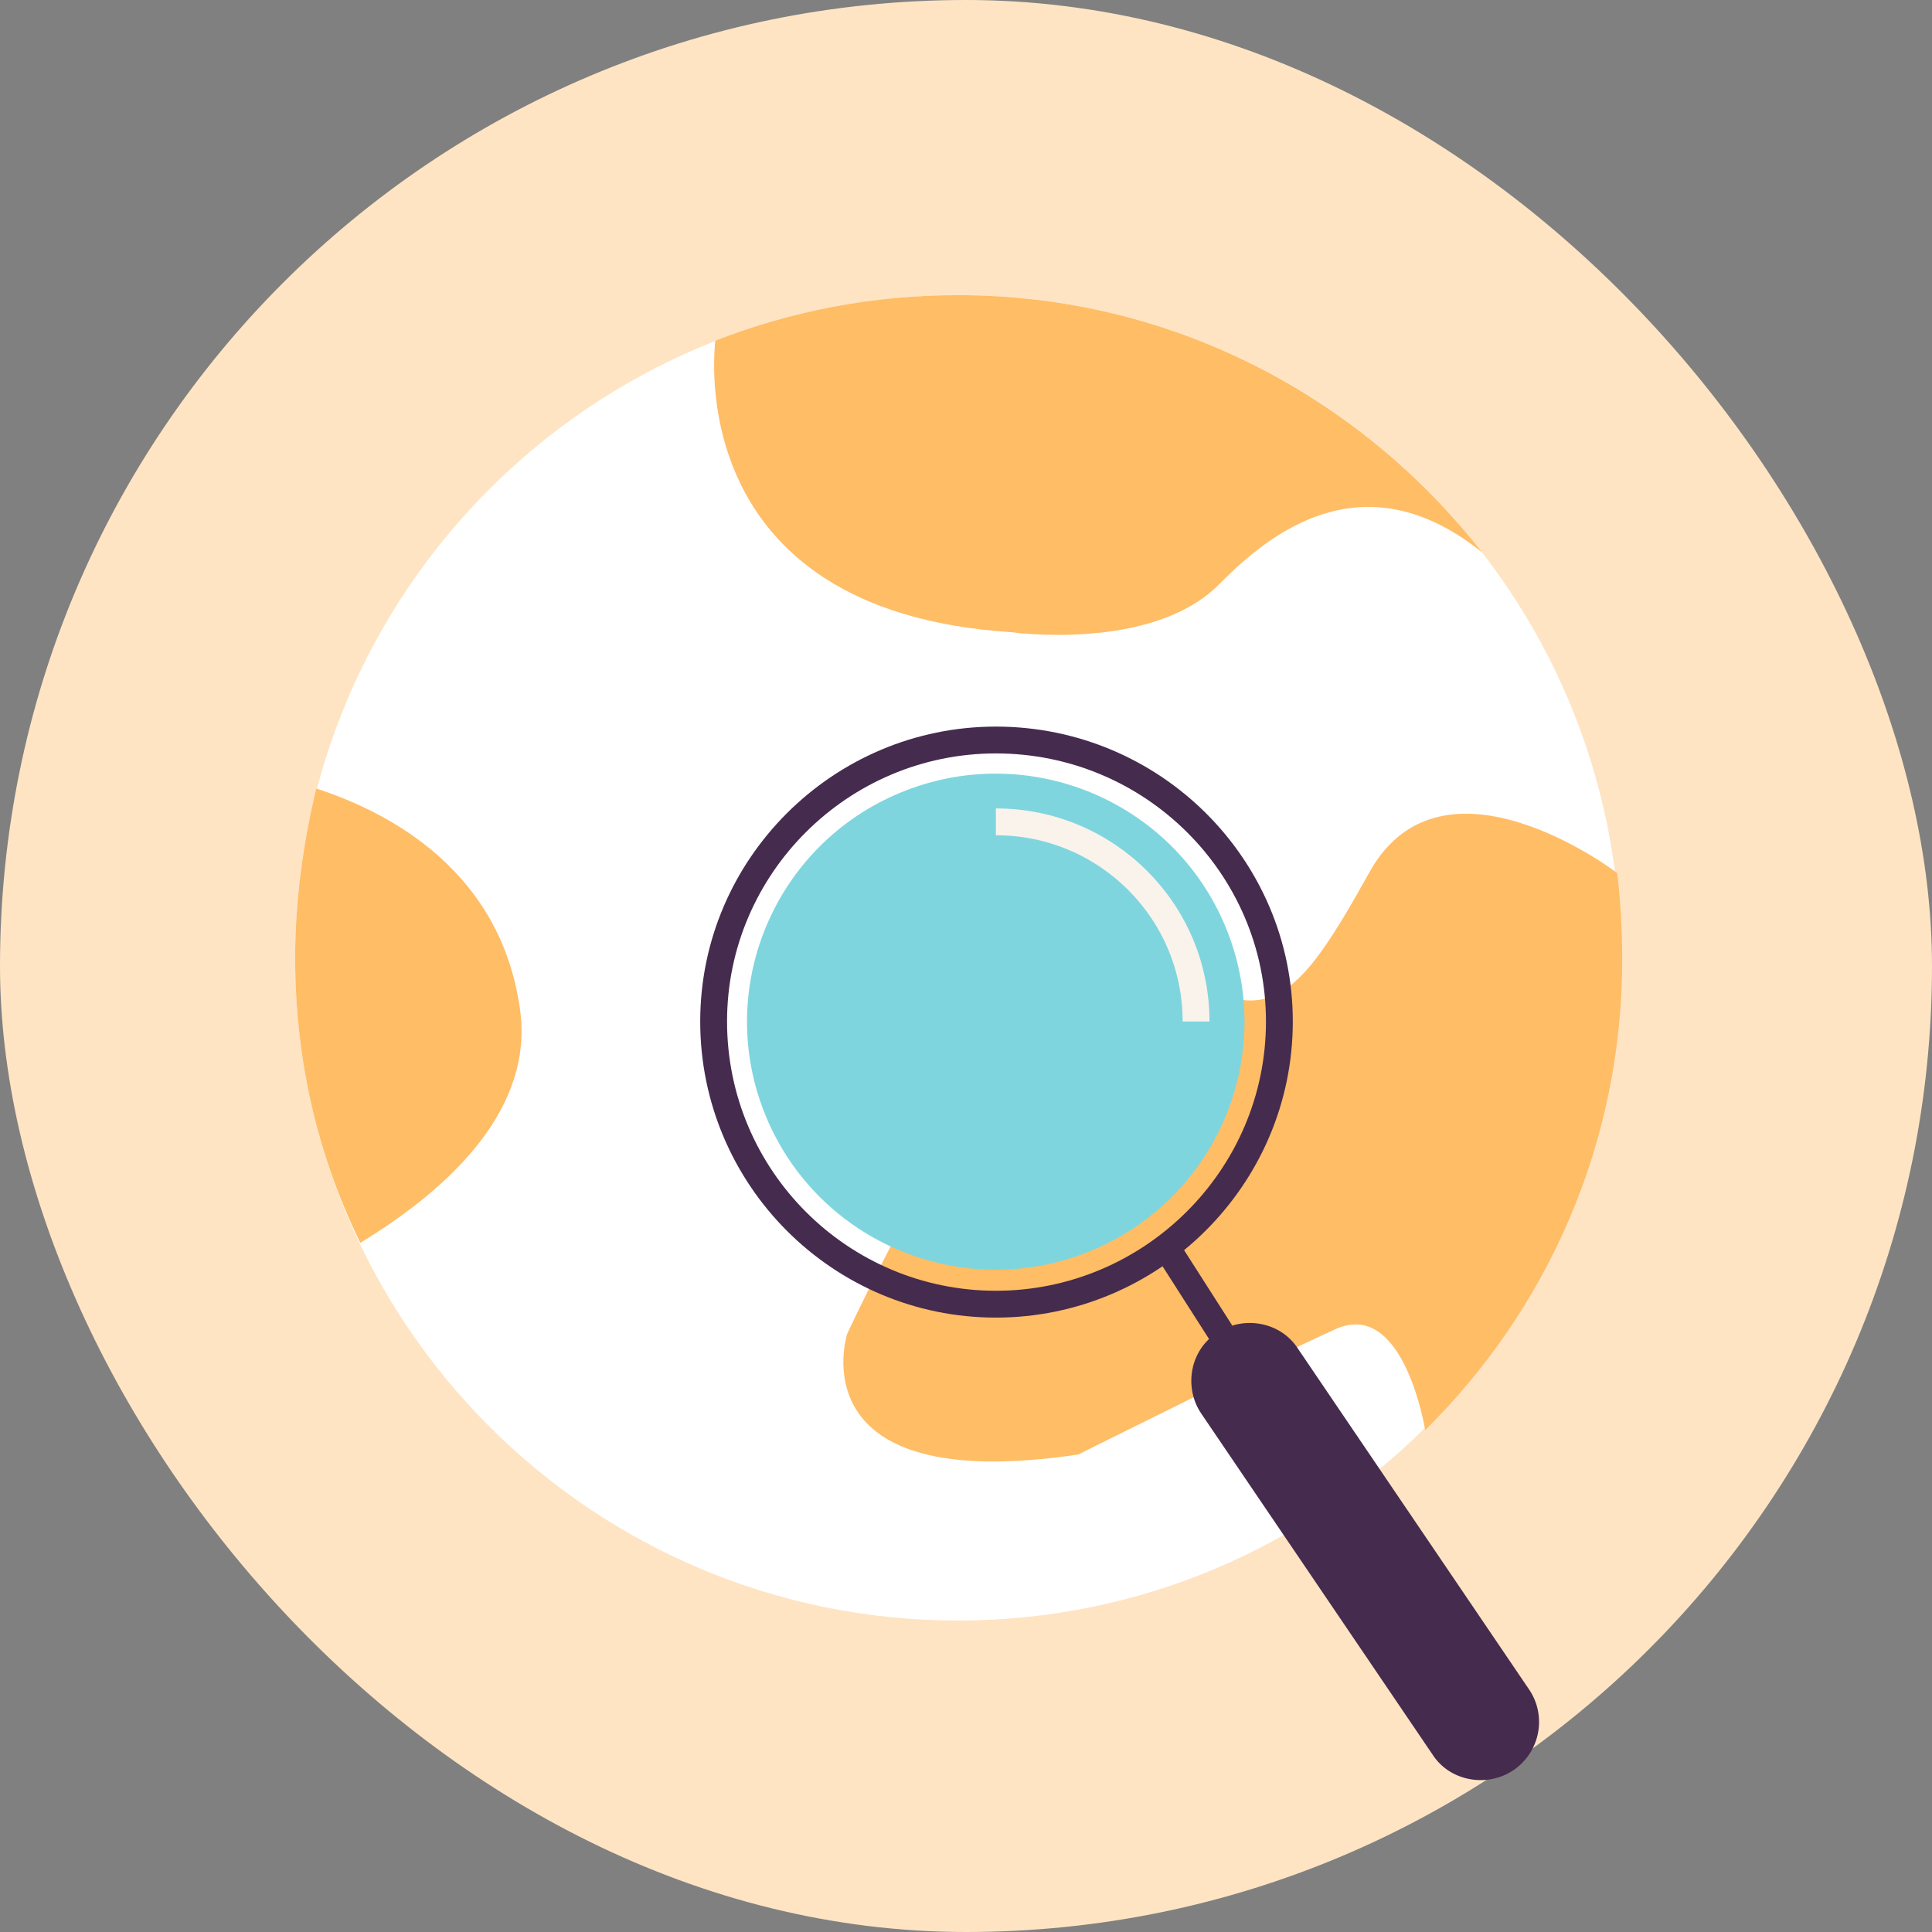 <svg width="72" height="72" viewBox="0 0 72 72" fill="none" xmlns="http://www.w3.org/2000/svg">
<rect x="0" y="0" width="72" height="72" fill="#808080" stroke="none"/>
<rect width="72" height="72" rx="36" fill="#FEE4C3"/>
<path d="M35.697 60.393C49.336 60.393 60.393 49.336 60.393 35.697C60.393 22.057 49.336 11 35.697 11C22.057 11 11 22.057 11 35.697C11 49.336 22.057 60.393 35.697 60.393Z" fill="white"/>
<path d="M37.699 23.561C37.699 23.561 42.917 24.289 45.405 21.801C46.922 20.284 50.563 16.825 55.235 20.587C50.684 14.762 43.646 11 35.697 11C32.48 11 29.447 11.607 26.655 12.699C26.655 12.881 25.32 22.772 37.699 23.561Z" fill="#FFBD66"/>
<path d="M51.048 32.481C48.318 37.396 47.165 38.67 43.282 35.697C39.398 32.723 31.57 49.714 31.57 49.714C31.57 49.714 29.629 55.782 40.187 54.204C40.187 54.204 47.226 50.684 49.774 49.532C52.323 48.379 53.112 53.294 53.112 53.294C57.663 48.803 60.454 42.614 60.454 35.757C60.454 34.665 60.393 33.633 60.272 32.541C60.211 32.481 53.779 27.626 51.048 32.481Z" fill="#FFBD66"/>
<path d="M19.374 37.578C18.646 32.481 14.58 30.296 11.789 29.386C11.303 31.388 11 33.512 11 35.697C11 39.519 11.85 43.099 13.427 46.316C16.825 44.252 19.92 41.279 19.374 37.578Z" fill="#FFBD66"/>
<path d="M40.656 46.614C45.385 44.66 47.63 39.254 45.671 34.538C43.712 29.823 38.291 27.583 33.562 29.537C28.834 31.49 26.588 36.896 28.547 41.612C30.506 46.328 35.927 48.567 40.656 46.614Z" fill="#7FD5DE"/>
<path d="M37.114 27.578C31.322 27.578 26.595 32.291 26.595 38.067C26.595 43.89 31.322 48.603 37.114 48.603C42.906 48.603 47.679 43.89 47.679 38.067C47.679 32.291 42.953 27.578 37.114 27.578Z" stroke="#452B4E" stroke-miterlimit="10"/>
<path d="M44.574 38.067C44.574 33.955 41.238 30.628 37.114 30.628" stroke="#FAF3EB" stroke-miterlimit="10"/>
<path d="M43.462 46.477L45.501 49.666" stroke="#452B4E" stroke-miterlimit="10"/>
<path d="M56.391 65.977C55.417 66.624 54.027 66.393 53.379 65.376L44.76 52.669C44.111 51.699 44.343 50.312 45.362 49.666C46.335 49.019 47.725 49.25 48.374 50.266L56.993 62.974C57.642 63.944 57.41 65.284 56.391 65.977Z" fill="#452B4E"/>
</svg>
